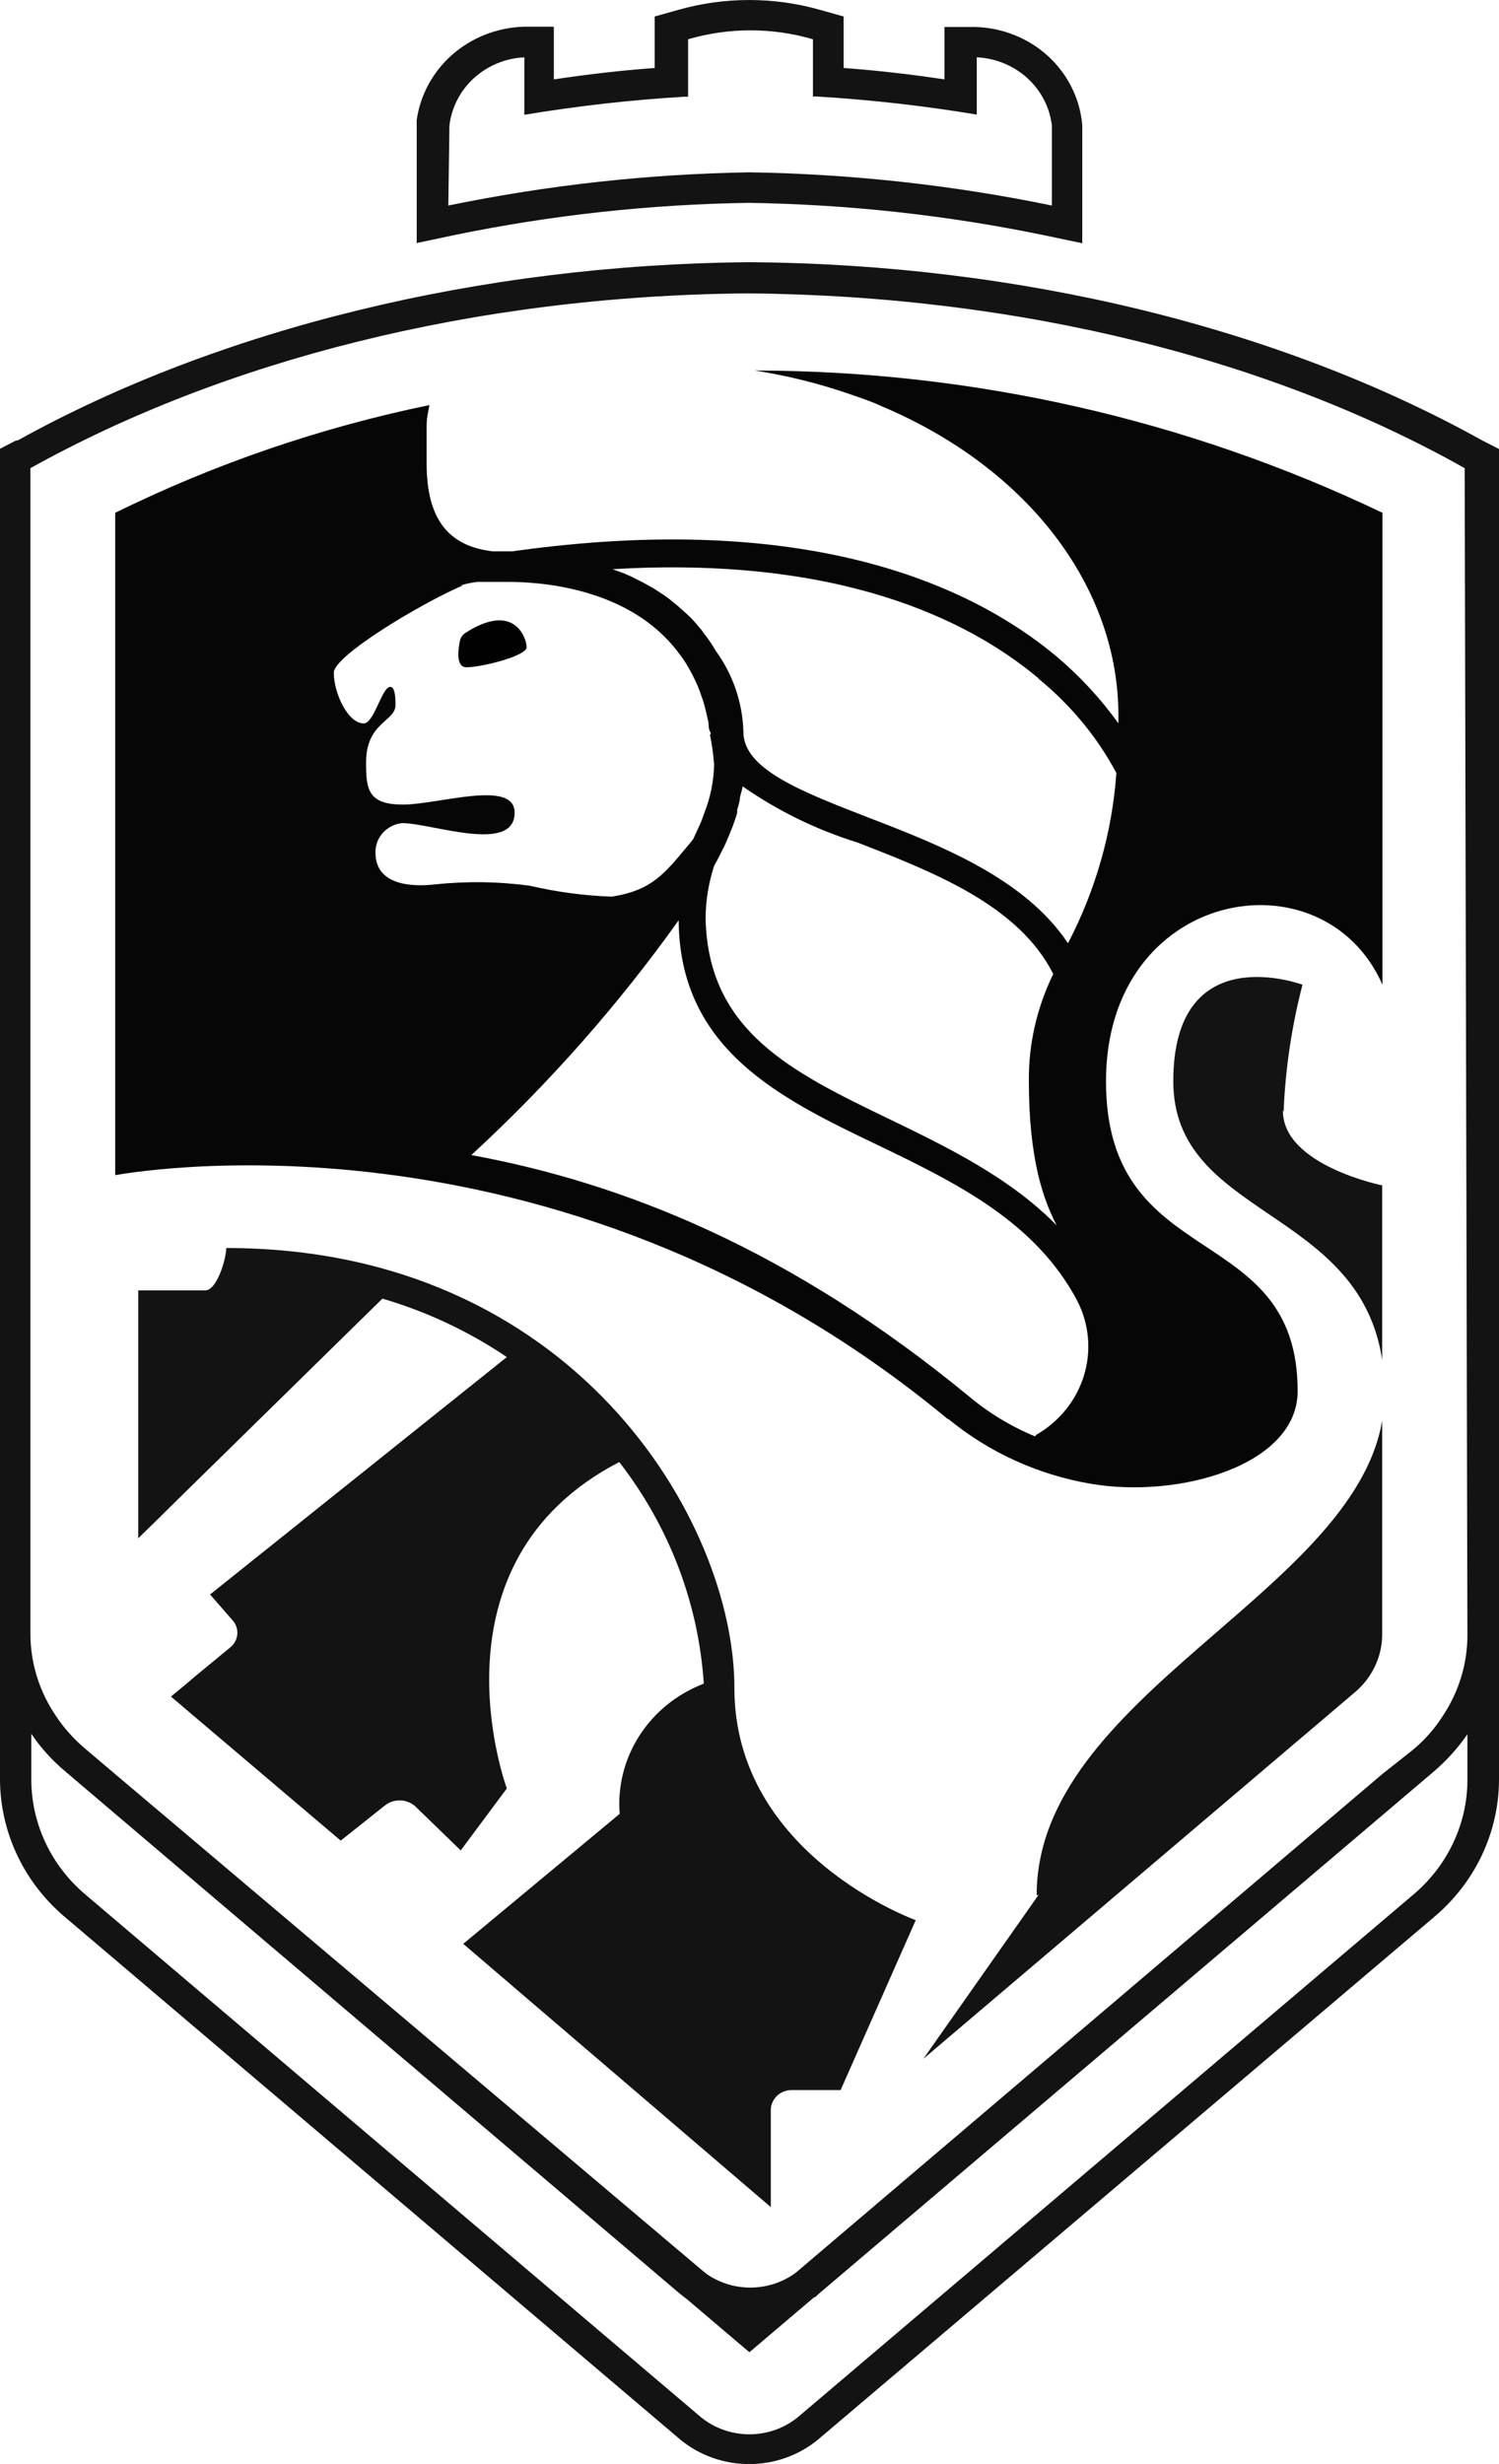 <svg width="28" height="46" viewBox="0 0 28 46" fill="none" xmlns="http://www.w3.org/2000/svg">
<path d="M13.989 3.787C15.842 3.815 17.689 4.017 19.501 4.391L20.216 4.541V2.343C20.177 1.853 19.952 1.394 19.584 1.054C19.216 0.715 18.732 0.519 18.223 0.504H17.642V1.482C17.049 1.394 16.438 1.319 15.758 1.269V0.308L15.328 0.187C14.457 -0.062 13.53 -0.062 12.66 0.187L12.229 0.308V1.269C11.549 1.319 10.938 1.394 10.345 1.482V0.499H9.772C9.282 0.517 8.814 0.701 8.45 1.019C8.087 1.337 7.851 1.769 7.784 2.239V4.537L8.494 4.387C10.302 4.015 12.142 3.814 13.989 3.787ZM8.395 2.343C8.435 2.005 8.597 1.691 8.853 1.458C9.109 1.225 9.442 1.087 9.794 1.07V2.143C10.781 1.979 11.776 1.866 12.776 1.806H12.853V0.733C13.614 0.511 14.425 0.511 15.185 0.733V1.802H15.267C16.265 1.863 17.259 1.975 18.245 2.139V1.07C18.597 1.086 18.931 1.224 19.189 1.457C19.445 1.69 19.608 2.004 19.648 2.343V3.837C17.79 3.454 15.897 3.247 13.998 3.217C12.107 3.248 10.223 3.456 8.374 3.837L8.395 2.343Z" fill="#131313"/>
<path d="M27.69 8.224C23.904 6.118 19.045 4.932 14.019 4.895H13.976C8.95 4.94 4.079 6.143 0.327 8.224H0.297L0 8.378V33.233C0.004 33.718 0.114 34.198 0.324 34.639C0.534 35.081 0.839 35.474 1.218 35.792L12.703 45.539C13.062 45.837 13.52 46 13.993 46C14.467 46 14.925 45.837 15.284 45.539L26.782 35.792C27.162 35.474 27.467 35.081 27.677 34.64C27.887 34.198 27.997 33.719 28 33.233V8.382L27.69 8.224ZM27.41 33.233C27.409 33.64 27.317 34.042 27.141 34.411C26.965 34.781 26.709 35.11 26.391 35.376L14.91 45.119C14.656 45.329 14.332 45.444 13.998 45.444C13.664 45.444 13.34 45.329 13.086 45.119L1.605 35.376C1.287 35.11 1.032 34.782 0.856 34.413C0.68 34.044 0.588 33.643 0.585 33.237V32.367C0.763 32.631 0.979 32.869 1.226 33.075L12.698 42.818L12.836 42.926L13.998 43.912L15.16 42.926L15.198 42.892C15.233 42.892 15.263 42.843 15.297 42.818L26.778 33.075C27.019 32.869 27.232 32.634 27.41 32.375V33.233ZM27.41 30.507C27.414 31.053 27.25 31.589 26.941 32.047C26.792 32.279 26.606 32.489 26.391 32.667L25.818 33.12L14.91 42.389C14.883 42.413 14.855 42.436 14.824 42.456C14.588 42.618 14.305 42.705 14.015 42.705C13.725 42.705 13.443 42.618 13.206 42.456L13.107 42.376L2.152 33.12L1.592 32.646C1.377 32.465 1.19 32.255 1.037 32.022C0.731 31.569 0.568 31.04 0.568 30.498V8.74C4.148 6.747 8.821 5.523 13.946 5.477H13.985C19.106 5.523 23.779 6.726 27.359 8.74L27.41 30.507Z" fill="#131313"/>
<path d="M23.977 20.739C24.011 19.944 24.129 19.155 24.329 18.383C24.329 18.383 21.916 17.48 21.916 20.185C21.916 22.728 25.388 22.532 25.818 25.387V22.129C25.818 22.129 23.964 21.754 23.964 20.739" fill="#131313"/>
<path d="M13.718 31.51C13.718 28.392 10.706 23.298 4.226 23.298C4.226 23.498 4.053 24.089 3.834 24.089H2.582V28.717L2.978 28.33L3.176 28.134L7.143 24.243C7.972 24.486 8.756 24.854 9.467 25.334L3.924 29.766L4.355 30.261C4.414 30.333 4.442 30.425 4.432 30.517C4.422 30.609 4.376 30.693 4.303 30.752L3.636 31.302L3.49 31.427L3.193 31.672L6.364 34.361L7.182 33.711C7.26 33.646 7.36 33.61 7.464 33.61C7.567 33.61 7.667 33.646 7.746 33.711L8.606 34.544L9.467 33.387C9.467 33.387 7.909 29.187 11.567 27.294C12.499 28.494 13.049 29.932 13.146 31.431C12.65 31.62 12.23 31.959 11.947 32.396C11.665 32.834 11.534 33.347 11.575 33.861L8.653 36.288L14.398 41.203V39.384C14.4 39.285 14.443 39.192 14.516 39.123C14.589 39.054 14.688 39.017 14.79 39.018H15.702L17.105 35.846C17.105 35.846 13.718 34.631 13.718 31.514" fill="#131313"/>
<path d="M19.398 35.376L17.247 38.435L25.336 31.568C25.489 31.432 25.611 31.267 25.694 31.082C25.777 30.898 25.82 30.699 25.818 30.498V26.52C25.268 29.749 19.364 31.66 19.364 35.38" fill="#131313"/>
<path d="M8.714 12.457C8.989 12.457 9.837 12.248 9.837 12.082C9.837 11.915 9.609 11.225 8.692 11.816C8.643 11.848 8.607 11.897 8.593 11.953C8.559 12.115 8.507 12.457 8.714 12.457Z" fill="#010101"/>
<path d="M17.716 26.491C18.473 27.113 19.388 27.53 20.366 27.698C22.023 27.985 24.239 27.352 24.239 25.97C24.239 22.753 20.659 23.785 20.659 20.185C20.659 16.585 24.717 15.874 25.823 18.383V9.573C22.176 7.83 18.164 6.921 14.097 6.917C14.702 7.011 15.297 7.158 15.874 7.358C16.081 7.429 16.304 7.504 16.476 7.587C19.204 8.74 20.891 10.958 20.891 13.36C20.891 13.41 20.891 13.456 20.891 13.505C20.562 13.045 20.174 12.626 19.738 12.257C18.15 10.929 15.091 9.514 9.566 10.293H9.518C9.415 10.293 9.32 10.293 9.23 10.293H9.204C8.387 10.197 7.969 9.706 7.969 8.649C7.969 8.582 7.969 8.008 7.969 7.949C7.969 7.783 8.008 7.65 8.021 7.562C5.982 7.983 4.009 8.659 2.152 9.573V21.938C2.182 21.938 10.297 20.356 17.703 26.491M19.334 26.815C18.89 26.631 18.478 26.383 18.112 26.078C14.747 23.307 11.618 22.079 8.804 21.563C10.247 20.235 11.545 18.766 12.677 17.18V17.214C12.711 19.603 14.583 20.51 16.395 21.376C17.853 22.079 19.342 22.803 20.125 24.289C20.346 24.723 20.389 25.221 20.246 25.683C20.103 26.146 19.785 26.54 19.355 26.786M19.785 22.924C18.899 22 17.724 21.43 16.623 20.897C14.803 20.019 13.228 19.261 13.18 17.151C13.181 16.817 13.235 16.484 13.339 16.165C13.387 16.078 13.434 15.994 13.473 15.907C13.518 15.824 13.558 15.74 13.593 15.653C13.628 15.574 13.658 15.499 13.688 15.42C13.718 15.341 13.744 15.258 13.77 15.179C13.769 15.158 13.769 15.137 13.77 15.116C13.79 15.059 13.805 15.001 13.817 14.941C13.817 14.866 13.851 14.791 13.864 14.721C13.877 14.65 13.864 14.692 13.864 14.675C14.52 15.133 15.246 15.489 16.016 15.728C17.453 16.286 19.028 16.902 19.674 18.183C19.369 18.805 19.213 19.485 19.218 20.173C19.218 21.638 19.484 22.429 19.79 22.97M19.402 12.673C20 13.161 20.493 13.758 20.853 14.429C20.774 15.537 20.466 16.618 19.949 17.609C19.14 16.394 17.561 15.778 16.21 15.258C14.966 14.775 13.886 14.359 13.886 13.664C13.872 13.126 13.696 12.603 13.378 12.161L13.339 12.099C13.312 12.051 13.282 12.005 13.249 11.961C13.217 11.911 13.181 11.862 13.142 11.816C13.121 11.781 13.097 11.749 13.068 11.72C13.033 11.675 12.996 11.632 12.957 11.591L12.935 11.566C12.881 11.509 12.823 11.455 12.763 11.404C12.651 11.299 12.531 11.201 12.406 11.112L12.208 10.983L12.005 10.871L11.799 10.767L11.657 10.704L11.442 10.626C15.637 10.376 18.06 11.545 19.39 12.656M8.606 10.929C8.71 10.896 8.816 10.874 8.925 10.863H9.14H9.497C10.125 10.863 11.752 10.983 12.655 12.161L12.746 12.282C12.82 12.39 12.886 12.502 12.944 12.619C13.008 12.741 13.061 12.867 13.103 12.998C13.131 13.071 13.154 13.146 13.172 13.223C13.193 13.302 13.21 13.381 13.228 13.464C13.245 13.547 13.228 13.589 13.262 13.655C13.296 13.722 13.262 13.697 13.262 13.718C13.299 13.902 13.325 14.088 13.339 14.275C13.332 14.586 13.269 14.893 13.154 15.183L13.133 15.241C13.109 15.312 13.08 15.382 13.047 15.449C13.017 15.52 12.982 15.591 12.948 15.665L12.909 15.715C12.419 16.302 12.199 16.614 11.429 16.739C10.913 16.721 10.399 16.652 9.897 16.535C9.311 16.456 8.717 16.448 8.128 16.51C7.651 16.564 7.014 16.51 7.014 15.919C7.01 15.784 7.058 15.652 7.15 15.549C7.242 15.447 7.37 15.381 7.509 15.366C8.064 15.366 9.613 15.948 9.613 15.17C9.613 14.542 8.189 15.02 7.53 15.02C6.872 15.02 6.838 14.737 6.838 14.234C6.838 13.48 7.388 13.472 7.388 13.16C7.388 12.923 7.354 12.823 7.289 12.823C7.134 12.823 6.988 13.505 6.795 13.505C6.498 13.505 6.235 12.94 6.235 12.557C6.235 12.244 7.849 11.271 8.645 10.929" fill="#060606"/>
</svg>
